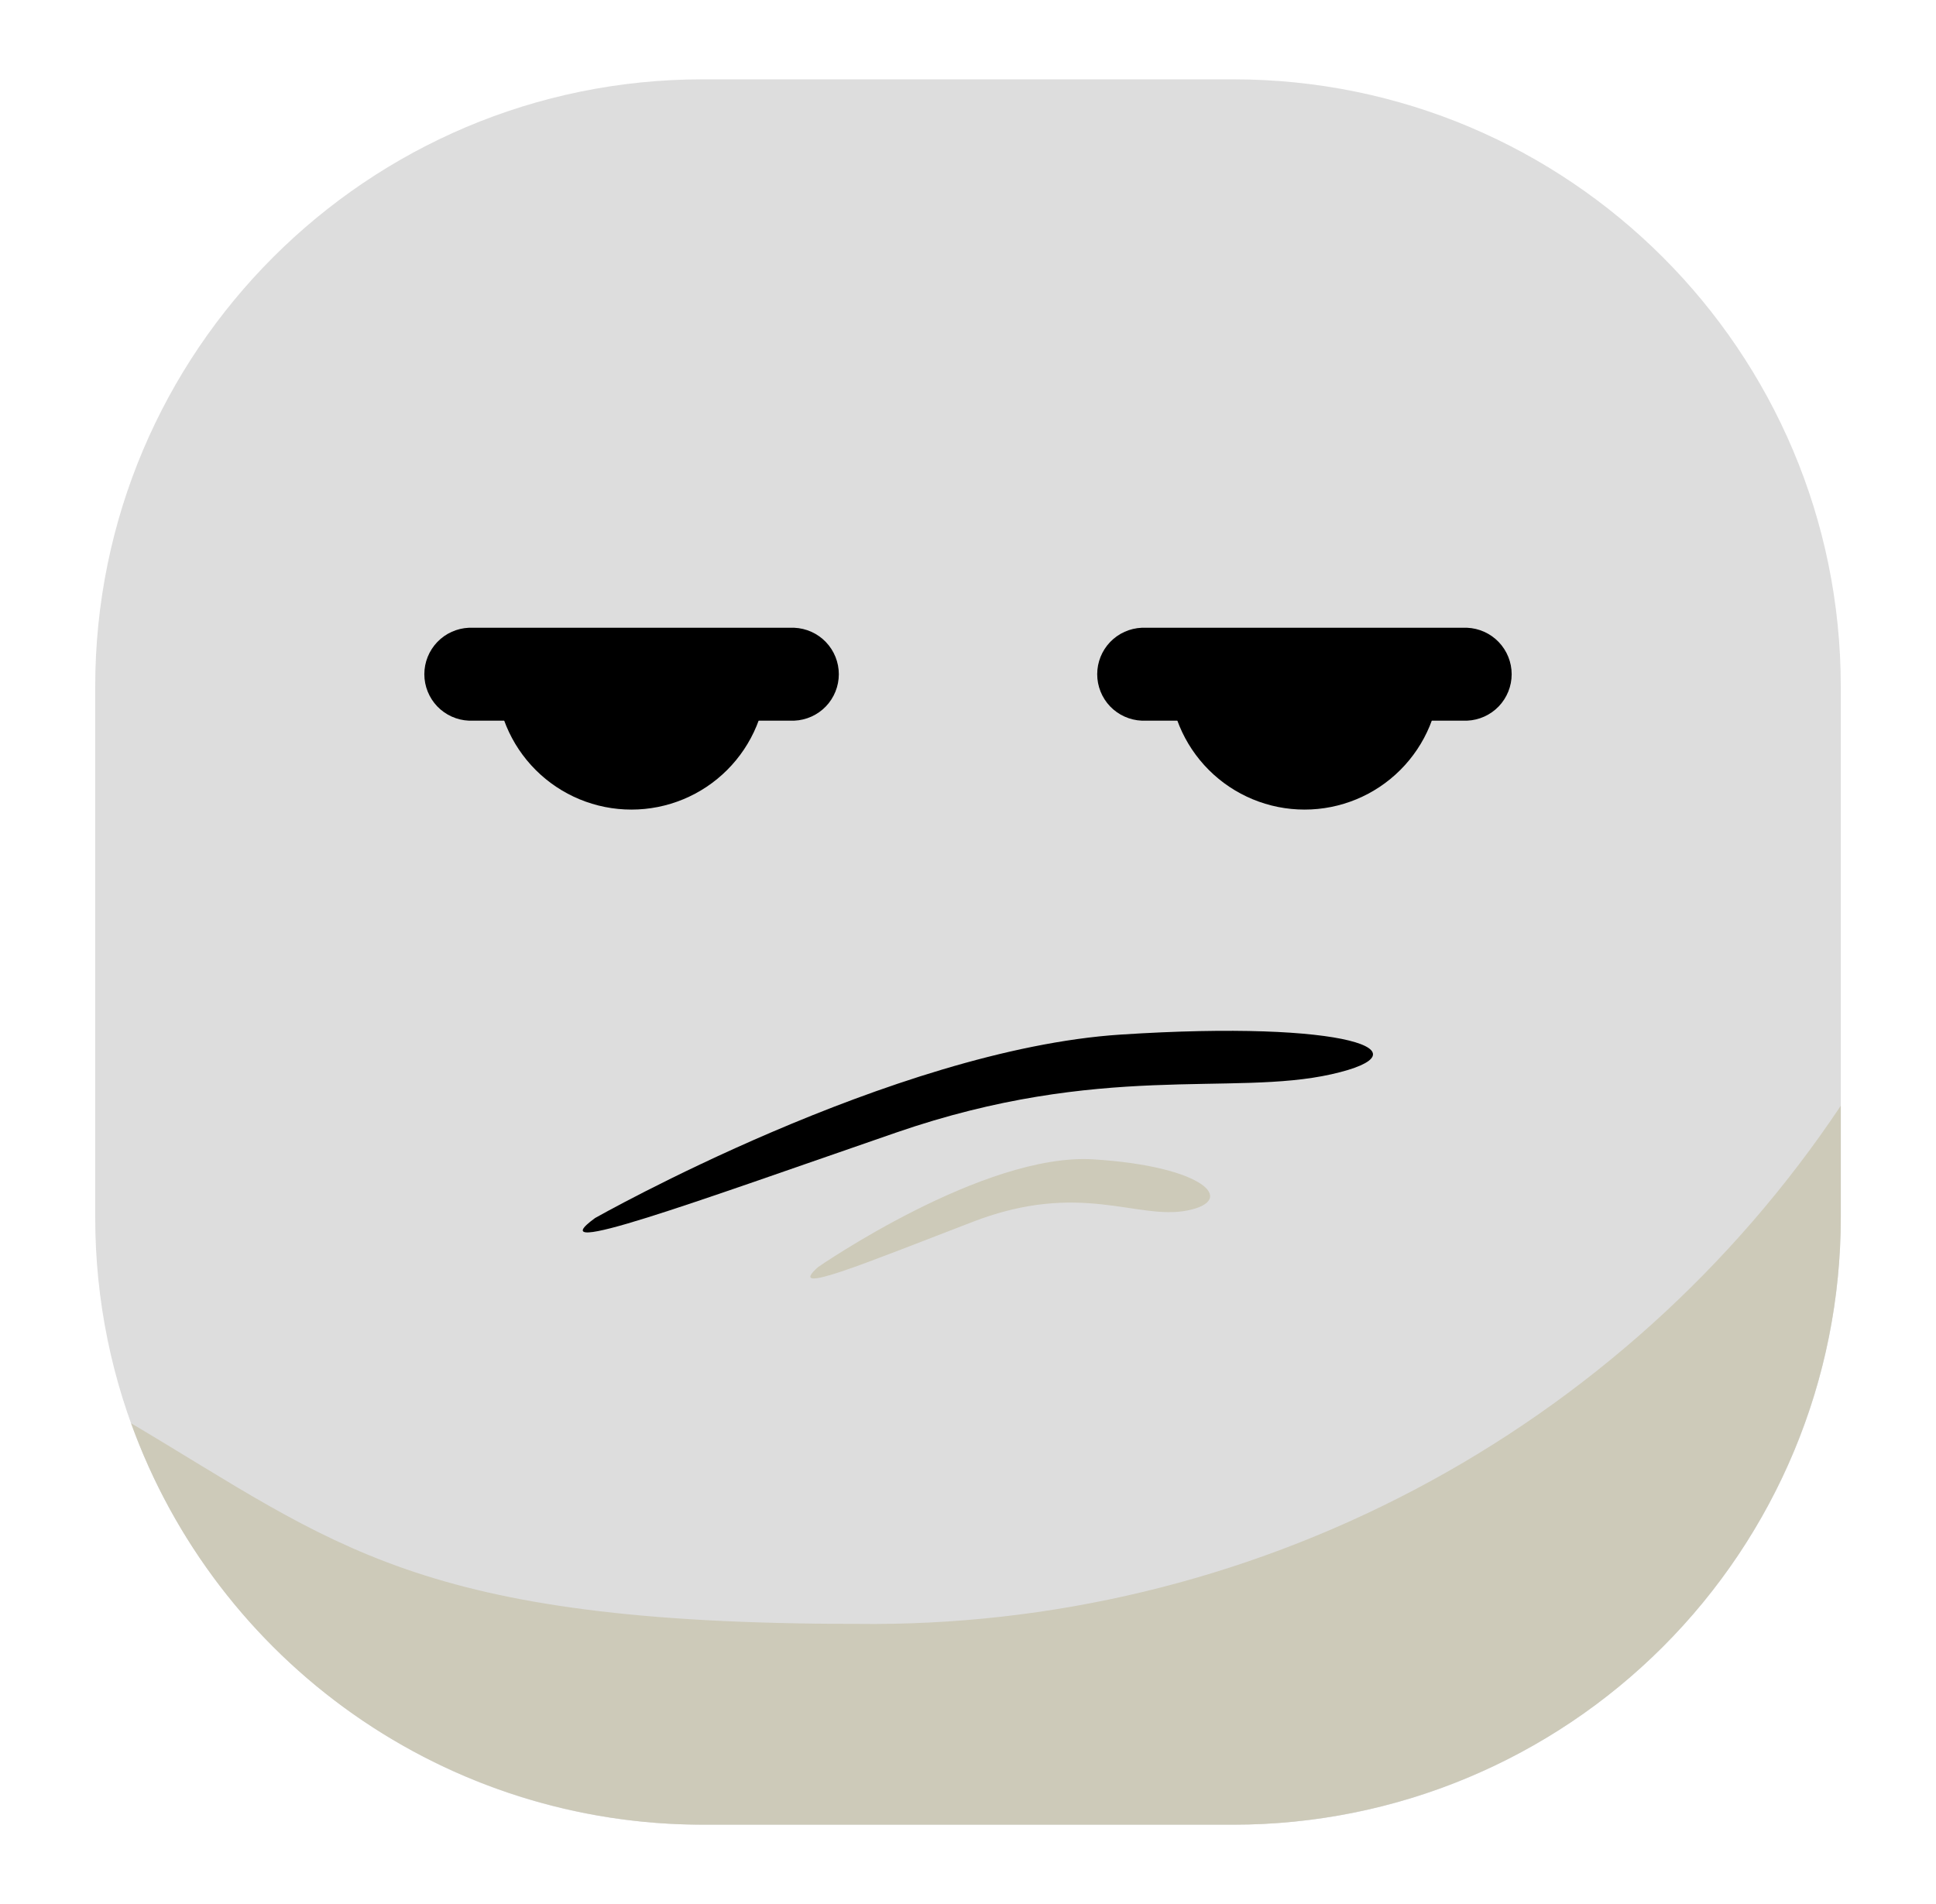 <svg width="61" height="60" viewBox="0 0 61 60" fill="none" xmlns="http://www.w3.org/2000/svg">
<path d="M38.86 2.5H22.14C11.569 2.5 3 11.069 3 21.64V38.36C3 48.931 11.569 57.5 22.14 57.5H38.86C49.431 57.5 58 48.931 58 38.36V21.64C58 11.069 49.431 2.5 38.86 2.5Z" fill="#DDDDDD"/>
<path d="M58 34.845C54.601 39.936 49.983 44.096 44.566 46.947C39.149 49.799 33.106 51.251 26.985 51.172C13.13 51.172 10.578 48.672 4.13 44.85C5.467 48.555 7.913 51.757 11.136 54.021C14.359 56.284 18.202 57.499 22.14 57.5H38.86C43.936 57.5 48.805 55.483 52.394 51.894C55.983 48.305 58 43.436 58 38.36V34.845Z" fill="#CDCAB9"/>
<path d="M46.225 22.71H35.975C35.597 22.694 35.24 22.533 34.978 22.261C34.717 21.988 34.571 21.624 34.571 21.246C34.571 20.868 34.717 20.505 34.978 20.232C35.24 19.959 35.597 19.798 35.975 19.782H46.225C46.603 19.798 46.96 19.959 47.222 20.232C47.483 20.505 47.63 20.868 47.63 21.246C47.63 21.624 47.483 21.988 47.222 22.261C46.96 22.533 46.603 22.694 46.225 22.71Z" fill="black"/>
<path d="M25.015 22.71H14.775C14.397 22.694 14.04 22.533 13.778 22.261C13.517 21.988 13.37 21.624 13.37 21.246C13.37 20.868 13.517 20.505 13.778 20.232C14.04 19.959 14.397 19.798 14.775 19.782H25.025C25.403 19.798 25.76 19.959 26.022 20.232C26.283 20.505 26.43 20.868 26.43 21.246C26.43 21.624 26.283 21.988 26.022 22.261C25.76 22.533 25.403 22.694 25.025 22.71H25.015Z" fill="black"/>
<path d="M19.895 25.512C21.026 25.512 22.111 25.064 22.911 24.264C23.711 23.465 24.161 22.381 24.163 21.25H15.627C15.629 22.381 16.079 23.465 16.879 24.264C17.679 25.064 18.764 25.512 19.895 25.512Z" fill="black"/>
<path d="M41.105 25.512C42.236 25.512 43.321 25.064 44.121 24.264C44.921 23.465 45.371 22.381 45.373 21.25H36.837C36.839 22.381 37.289 23.465 38.089 24.264C38.889 25.064 39.974 25.512 41.105 25.512Z" fill="black"/>
<path d="M18.75 38.383C18.75 38.383 28.125 33.07 35.312 32.602C42.5 32.135 45.078 33.15 41.953 33.852C38.828 34.555 34.688 33.462 28.242 35.688C21.797 37.913 16.922 39.712 18.75 38.383Z" fill="black"/>
<path d="M34.462 36.535C31.003 36.31 25.777 39.928 25.777 39.928C24.71 40.875 27.277 39.797 30.663 38.498C34.047 37.197 35.828 38.46 37.413 38.145C38.998 37.83 37.925 36.75 34.462 36.535Z" fill="#CDCAB9"/>
</svg>
